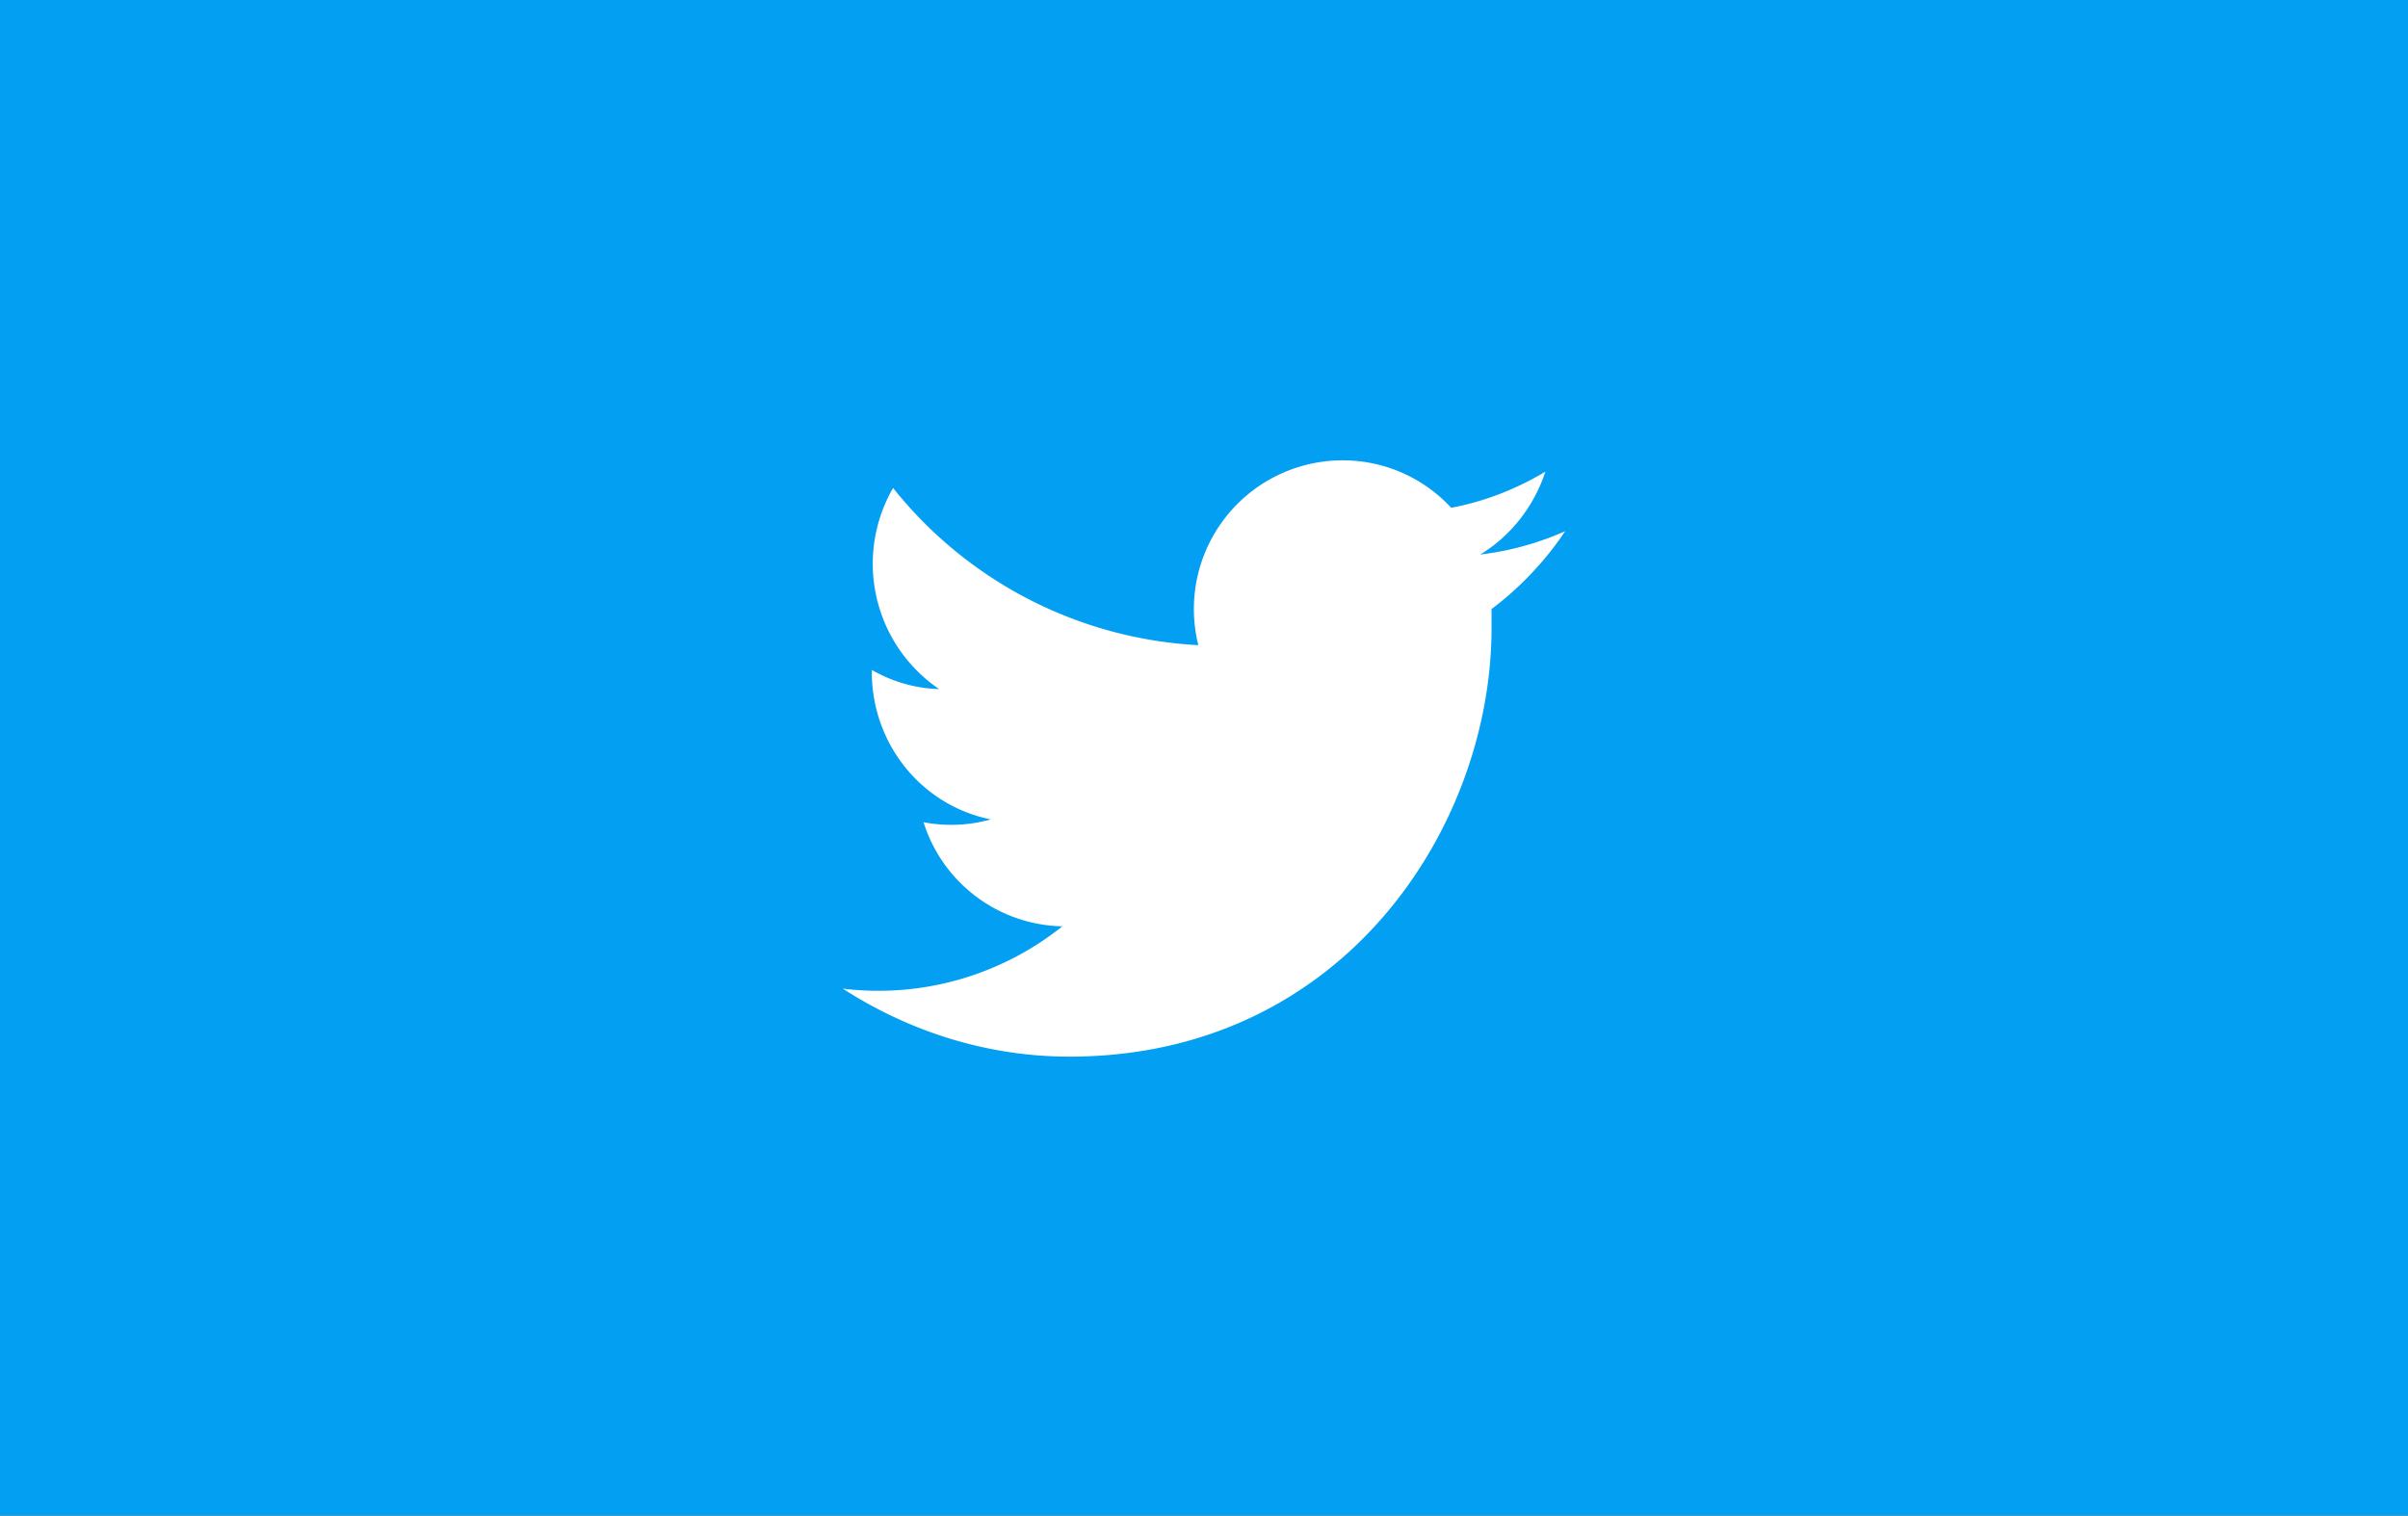 <svg xmlns="http://www.w3.org/2000/svg" xmlns:xlink="http://www.w3.org/1999/xlink" width="340" height="214"><rect width="100%" height="100%" fill="#333333" stroke="none"/><defs><path id="a" d="M0 0h340v214H0z"/></defs><g fill="none" fill-rule="evenodd"><mask id="b" fill="#fff"><use xlink:href="#a"/></mask><use fill="#039FF2" xlink:href="#a"/><g fill="#FFF" mask="url(#b)"><path d="M151 149.2c38.6 0 59.6-32.4 59.6-60.5V86c4-3 7.6-6.8 10.4-11a41.2 41.2 0 0 1-12 3.3c4.3-2.6 7.6-6.8 9.2-11.7-4 2.4-8.5 4.2-13.3 5.1a20.8 20.8 0 0 0-15.3-6.7 21 21 0 0 0-20.4 26.1 59.1 59.1 0 0 1-43.1-22.2 21.4 21.4 0 0 0 6.5 28.4c-3.5-.1-6.7-1.1-9.5-2.7v.3c0 10.3 7.2 18.9 16.8 20.8a20.7 20.7 0 0 1-9.5.4 21 21 0 0 0 19.6 14.7 41.6 41.6 0 0 1-31 8.8c9.3 6 20.3 9.6 32 9.6"/></g></g></svg>